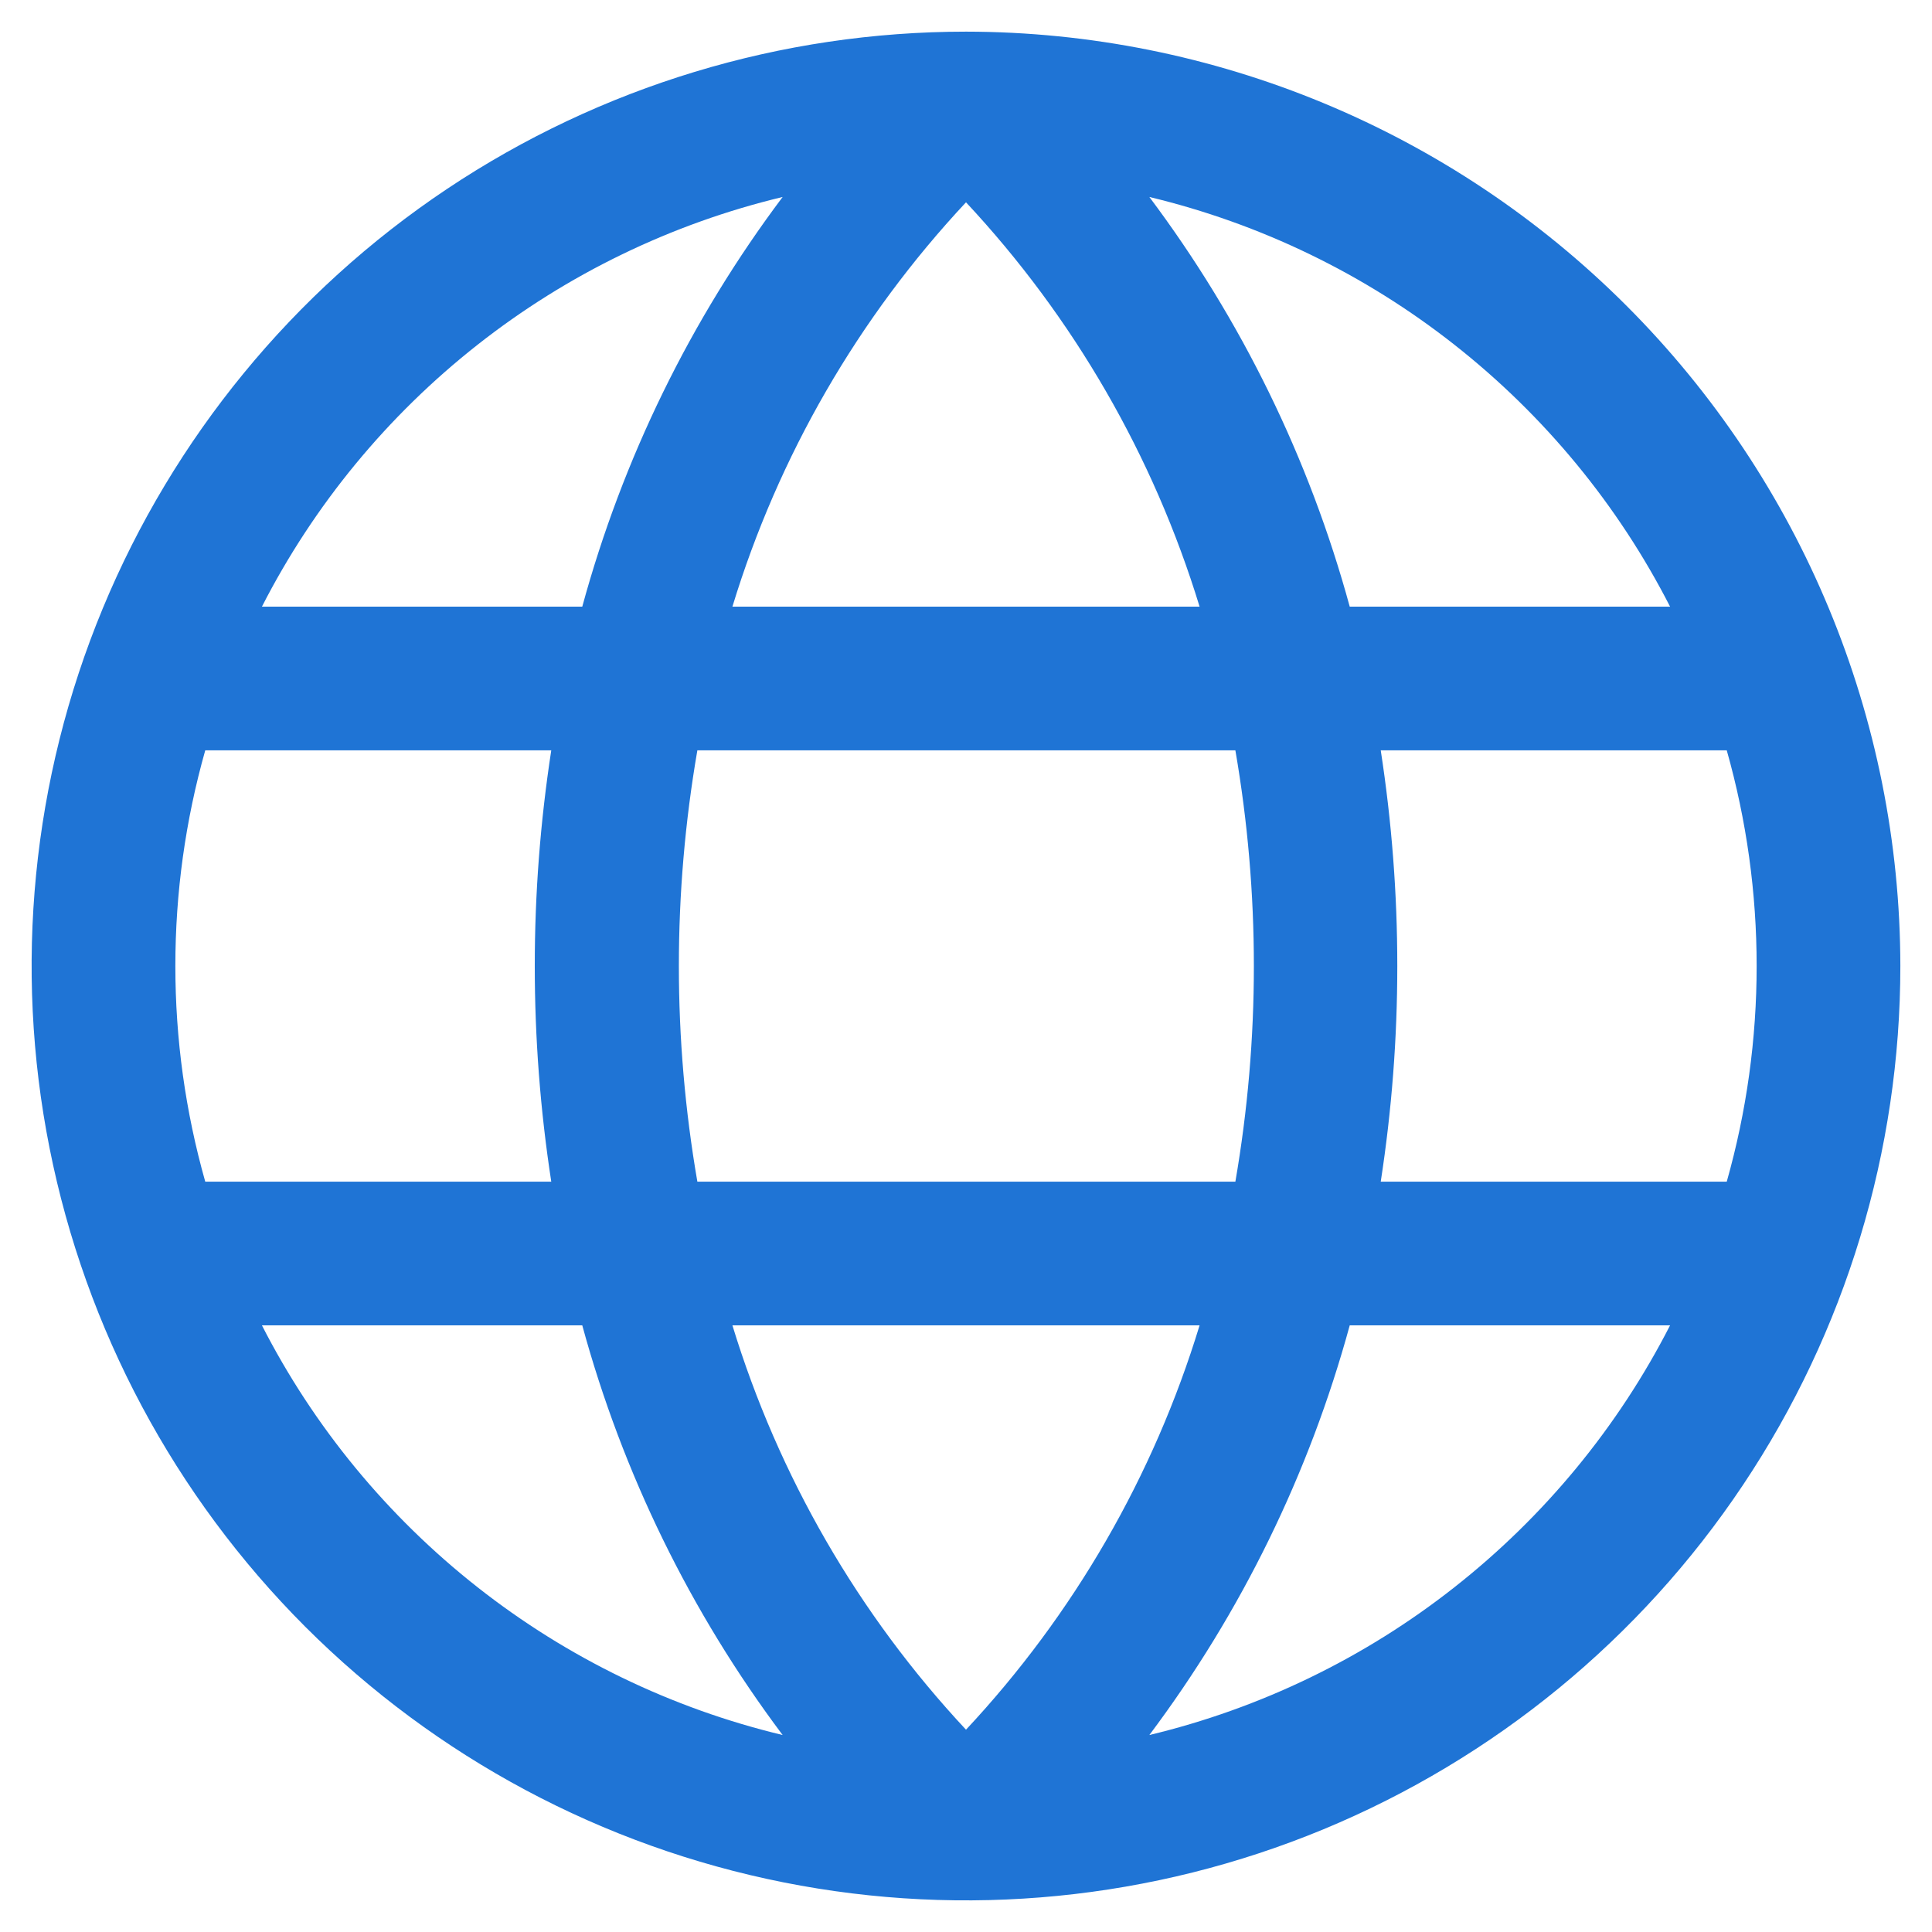<svg width="21" height="21" viewBox="0 0 21 21" fill="none" xmlns="http://www.w3.org/2000/svg">
<path d="M10.5 0.344C8.491 0.344 6.528 0.939 4.857 2.055C3.187 3.171 1.886 4.758 1.117 6.613C0.348 8.469 0.147 10.511 0.539 12.481C0.931 14.451 1.898 16.261 3.318 17.682C4.739 19.102 6.548 20.069 8.519 20.461C10.489 20.853 12.531 20.652 14.387 19.883C16.242 19.114 17.829 17.813 18.945 16.142C20.061 14.472 20.656 12.509 20.656 10.5C20.653 7.807 19.582 5.226 17.678 3.322C15.774 1.418 13.193 0.347 10.5 0.344ZM19.094 10.5C19.094 11.293 18.985 12.081 18.769 12.844H15.008C15.248 11.29 15.248 9.71 15.008 8.156H18.769C18.985 8.919 19.094 9.707 19.094 10.5ZM7.961 14.406H13.039C12.539 16.046 11.67 17.549 10.5 18.801C9.33 17.548 8.462 16.045 7.961 14.406ZM7.58 12.844C7.312 11.293 7.312 9.707 7.58 8.156H13.428C13.696 9.707 13.696 11.293 13.428 12.844H7.58ZM1.906 10.5C1.906 9.707 2.015 8.919 2.231 8.156H5.992C5.753 9.71 5.753 11.29 5.992 12.844H2.231C2.015 12.081 1.906 11.293 1.906 10.5ZM13.039 6.594H7.961C8.461 4.954 9.33 3.451 10.5 2.199C11.67 3.452 12.538 4.955 13.039 6.594ZM18.149 6.594H14.671C14.232 4.985 13.493 3.474 12.493 2.141C13.702 2.431 14.834 2.979 15.81 3.748C16.787 4.517 17.587 5.487 18.153 6.594H18.149ZM8.507 2.141C7.506 3.474 6.768 4.985 6.329 6.594H2.847C3.413 5.487 4.213 4.517 5.19 3.748C6.167 2.979 7.298 2.431 8.507 2.141ZM2.847 14.406H6.329C6.768 16.015 7.506 17.526 8.507 18.859C7.298 18.569 6.167 18.021 5.19 17.252C4.213 16.483 3.413 15.513 2.847 14.406ZM12.493 18.859C13.493 17.526 14.232 16.015 14.671 14.406H18.153C17.587 15.513 16.787 16.483 15.81 17.252C14.834 18.021 13.702 18.569 12.493 18.859Z" fill="#1F74D5"/>
</svg>
